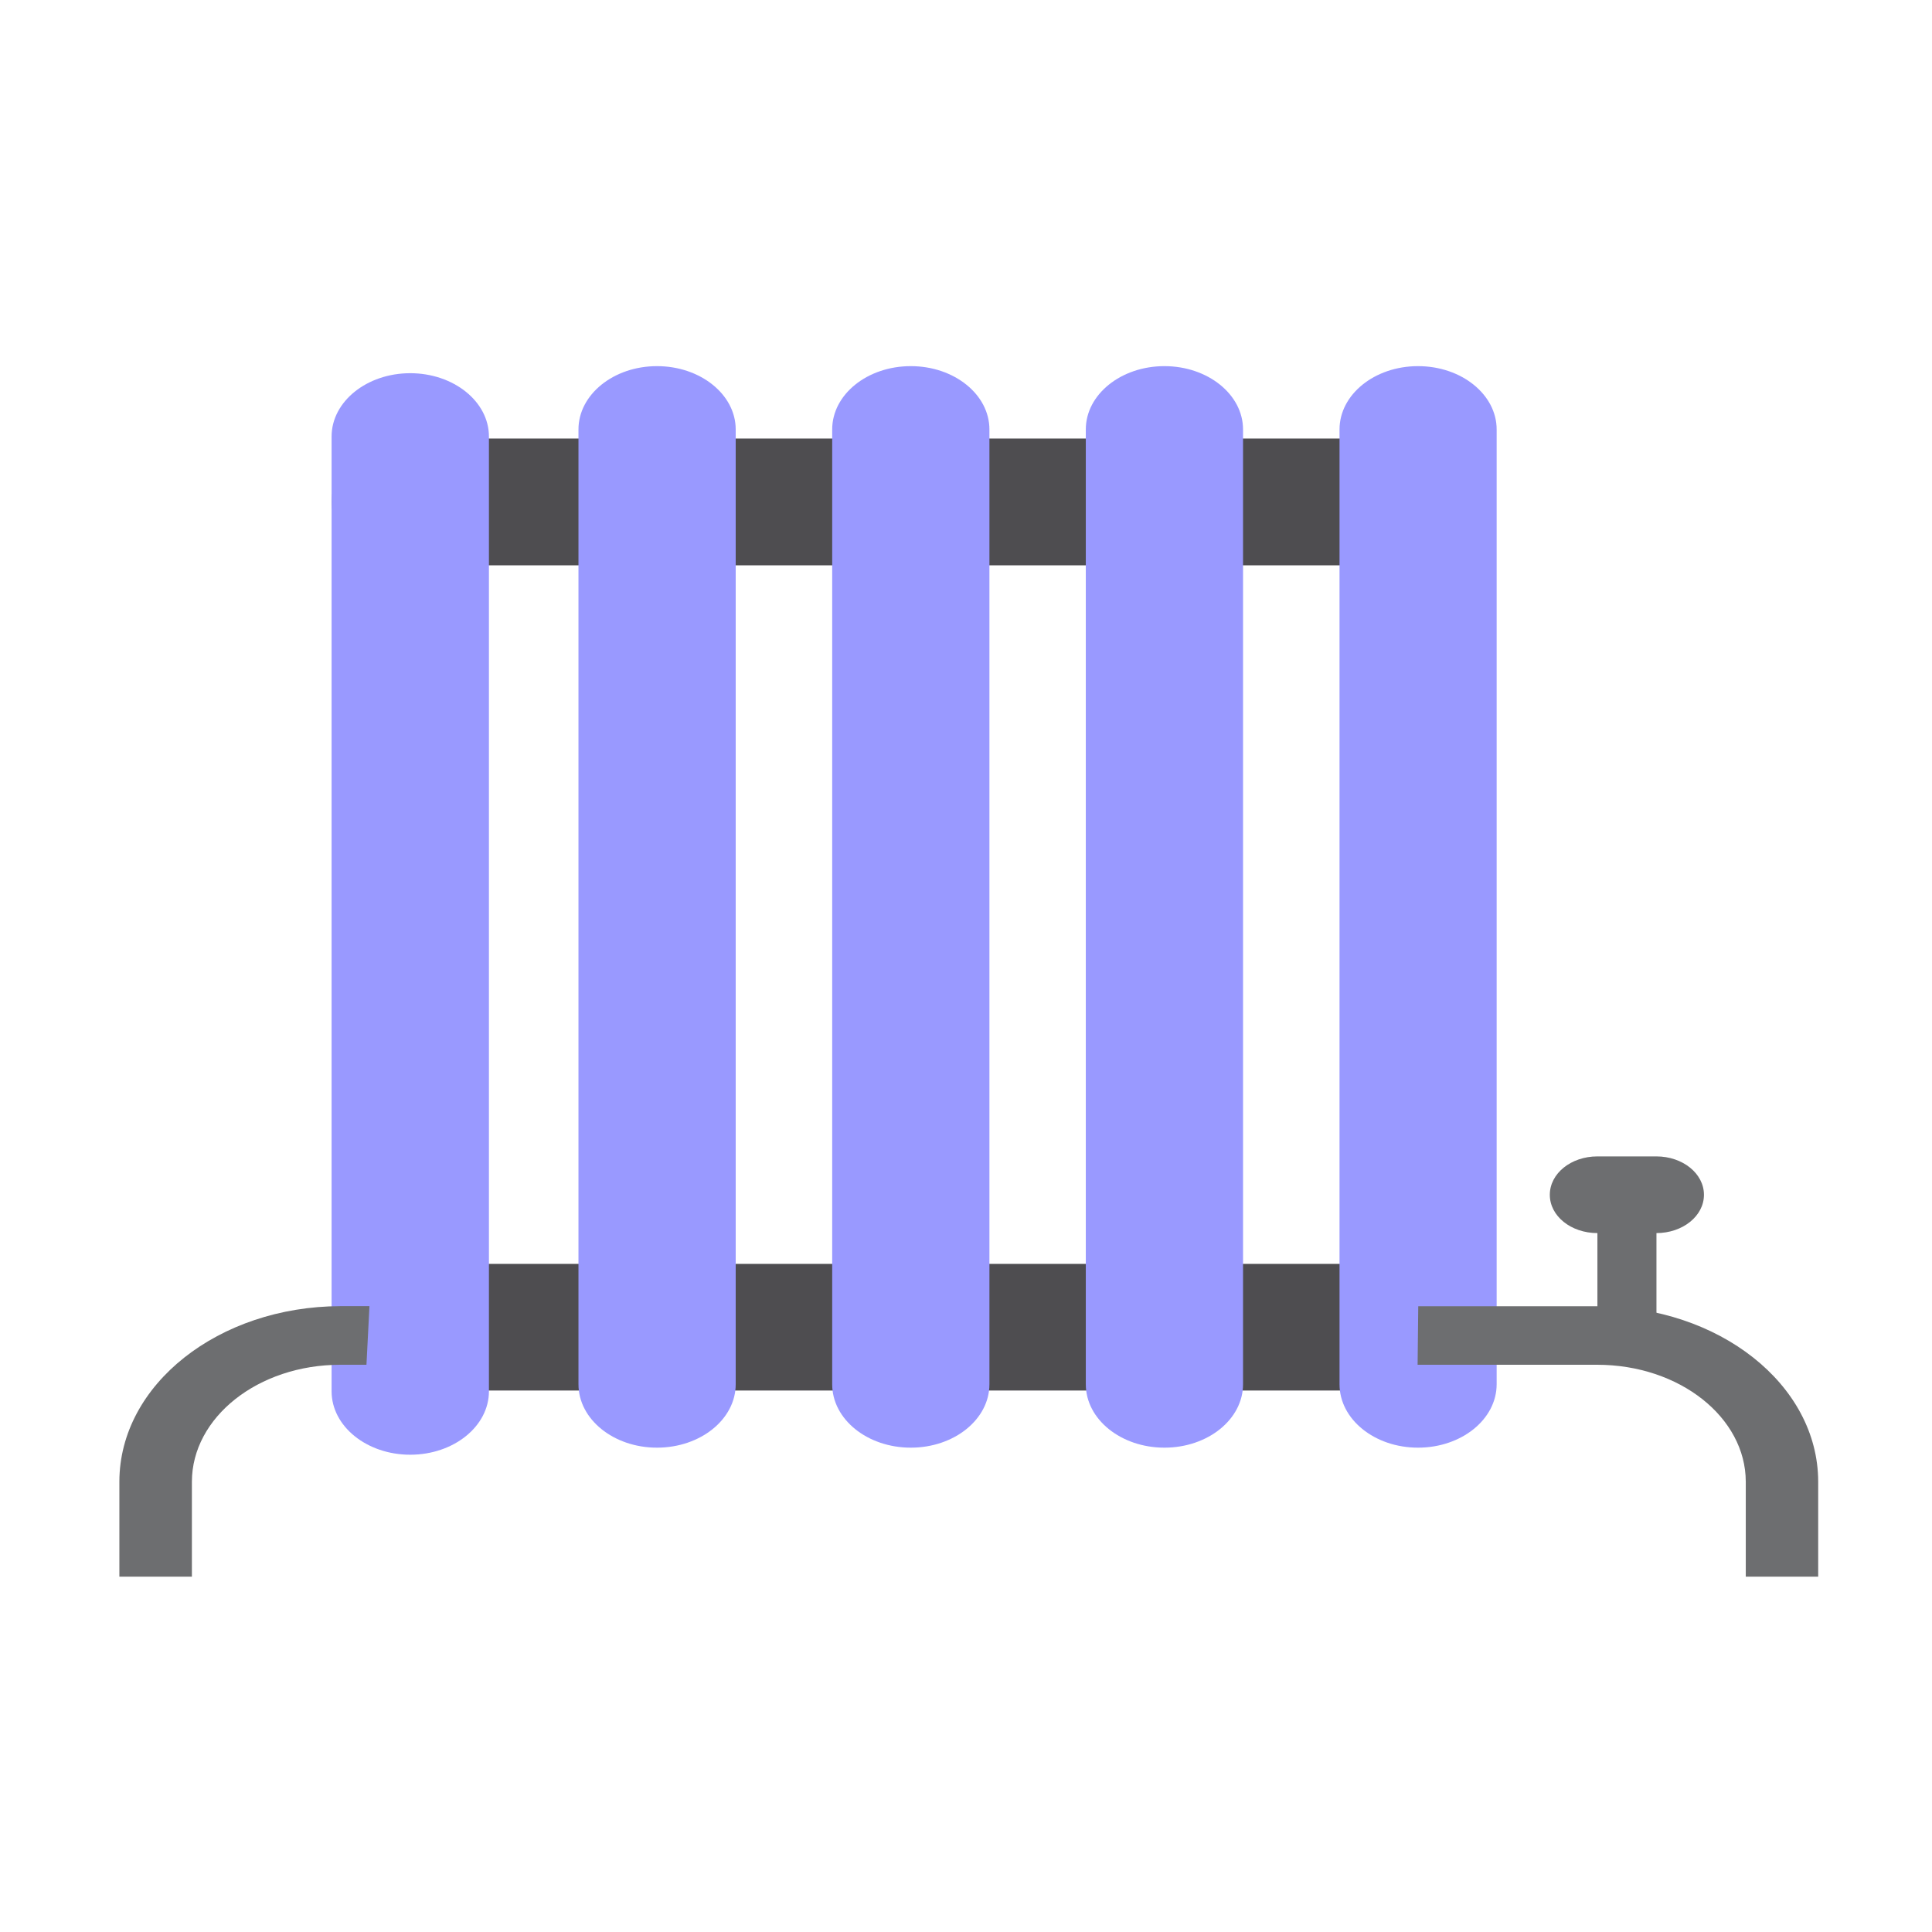 <?xml version="1.0" encoding="UTF-8"?>
<!DOCTYPE svg PUBLIC "-//W3C//DTD SVG 1.1//EN" "http://www.w3.org/Graphics/SVG/1.1/DTD/svg11.dtd">
<svg version="1.2" width="180.62mm" height="180.62mm" viewBox="0 0 18062 18062" preserveAspectRatio="xMidYMid" fill-rule="evenodd" stroke-width="28.222" stroke-linejoin="round" xmlns="http://www.w3.org/2000/svg" xmlns:ooo="http://xml.openoffice.org/svg/export" xmlns:xlink="http://www.w3.org/1999/xlink" xmlns:presentation="http://sun.com/xmlns/staroffice/presentation" xmlns:smil="http://www.w3.org/2001/SMIL20/" xmlns:anim="urn:oasis:names:tc:opendocument:xmlns:animation:1.0" xml:space="preserve">
 <defs class="ClipPathGroup">
  <clipPath id="presentation_clip_path" clipPathUnits="userSpaceOnUse">
   <rect x="0" y="0" width="18062" height="18062"/>
  </clipPath>
 </defs>
 <defs class="TextShapeIndex">
  <g ooo:slide="id1" ooo:id-list="id3 id4 id5 id6 id7 id8 id9 id10 id11 id12"/>
 </defs>
 <defs class="EmbeddedBulletChars">
  <g id="bullet-char-template(57356)" transform="scale(0,-0)">
   <path d="M 580,1141 L 1163,571 580,0 -4,571 580,1141 Z"/>
  </g>
  <g id="bullet-char-template(57354)" transform="scale(0,-0)">
   <path d="M 8,1128 L 1137,1128 1137,0 8,0 8,1128 Z"/>
  </g>
  <g id="bullet-char-template(10146)" transform="scale(0,-0)">
   <path d="M 174,0 L 602,739 174,1481 1456,739 174,0 Z M 1358,739 L 309,1346 659,739 1358,739 Z"/>
  </g>
  <g id="bullet-char-template(10132)" transform="scale(0,-0)">
   <path d="M 2015,739 L 1276,0 717,0 1260,543 174,543 174,936 1260,936 717,1481 1274,1481 2015,739 Z"/>
  </g>
  <g id="bullet-char-template(10007)" transform="scale(0,-0)">
   <path d="M 0,-2 C -7,14 -16,27 -25,37 L 356,567 C 262,823 215,952 215,954 215,979 228,992 255,992 264,992 276,990 289,987 310,991 331,999 354,1012 L 381,999 492,748 772,1049 836,1024 860,1049 C 881,1039 901,1025 922,1006 886,937 835,863 770,784 769,783 710,716 594,584 L 774,223 C 774,196 753,168 711,139 L 727,119 C 717,90 699,76 672,76 641,76 570,178 457,381 L 164,-76 C 142,-110 111,-127 72,-127 30,-127 9,-110 8,-76 1,-67 -2,-52 -2,-32 -2,-23 -1,-13 0,-2 Z"/>
  </g>
  <g id="bullet-char-template(10004)" transform="scale(0,-0)">
   <path d="M 285,-33 C 182,-33 111,30 74,156 52,228 41,333 41,471 41,549 55,616 82,672 116,743 169,778 240,778 293,778 328,747 346,684 L 369,508 C 377,444 397,411 428,410 L 1163,1116 C 1174,1127 1196,1133 1229,1133 1271,1133 1292,1118 1292,1087 L 1292,965 C 1292,929 1282,901 1262,881 L 442,47 C 390,-6 338,-33 285,-33 Z"/>
  </g>
  <g id="bullet-char-template(9679)" transform="scale(0,-0)">
   <path d="M 813,0 C 632,0 489,54 383,161 276,268 223,411 223,592 223,773 276,916 383,1023 489,1130 632,1184 813,1184 992,1184 1136,1130 1245,1023 1353,916 1407,772 1407,592 1407,412 1353,268 1245,161 1136,54 992,0 813,0 Z"/>
  </g>
  <g id="bullet-char-template(8226)" transform="scale(0,-0)">
   <path d="M 346,457 C 273,457 209,483 155,535 101,586 74,649 74,723 74,796 101,859 155,911 209,963 273,989 346,989 419,989 480,963 531,910 582,859 608,796 608,723 608,648 583,586 532,535 482,483 420,457 346,457 Z"/>
  </g>
  <g id="bullet-char-template(8211)" transform="scale(0,-0)">
   <path d="M -4,459 L 1135,459 1135,606 -4,606 -4,459 Z"/>
  </g>
 </defs>
 <defs class="TextEmbeddedBitmaps"/>
 <g>
  <g id="id2" class="Master_Slide">
   <g id="bg-id2" class="Background"/>
   <g id="bo-id2" class="BackgroundObjects"/>
  </g>
 </g>
 <g class="SlideGroup">
  <g>
   <g id="id1" class="Slide" clip-path="url(#presentation_clip_path)">
    <g class="Page">
     <g class="com.sun.star.drawing.ClosedBezierShape">
      <g id="id3">
       <rect class="BoundingBox" stroke="none" fill="none" x="3124" y="11816" width="10600" height="1185"/>
       <path fill="rgb(78,77,80)" stroke="none" d="M 3746,13000 C 3403,13000 3124,12734 3124,12407 3124,12081 3403,11816 3746,11816 L 13102,11816 C 13445,11816 13723,12081 13723,12407 13723,12734 13445,13000 13102,13000 L 3746,13000 Z"/>
      </g>
     </g>
     <g class="com.sun.star.drawing.ClosedBezierShape">
      <g id="id4">
       <rect class="BoundingBox" stroke="none" fill="none" x="3101" y="4100" width="10600" height="1186"/>
       <path fill="rgb(78,77,80)" stroke="none" d="M 3723,5285 C 3380,5285 3101,5018 3101,4691 3101,4364 3380,4100 3723,4100 L 13079,4100 C 13422,4100 13700,4364 13700,4691 13700,5018 13422,5285 13079,5285 L 3723,5285 Z"/>
      </g>
     </g>
     <g class="com.sun.star.drawing.ClosedBezierShape">
      <g id="id5">
       <rect class="BoundingBox" stroke="none" fill="none" x="3100" y="3489" width="1472" height="10112"/>
       <path fill="rgb(153,153,255)" stroke="none" d="M 4571,13007 C 4571,13335 4241,13600 3835,13600 3430,13600 3100,13335 3100,13007 L 3100,4081 C 3100,3754 3430,3489 3835,3489 4241,3489 4571,3754 4571,4081 L 4571,13007 Z"/>
      </g>
     </g>
     <g class="com.sun.star.drawing.ClosedBezierShape">
      <g id="id6">
       <rect class="BoundingBox" stroke="none" fill="none" x="5407" y="3423" width="1472" height="10112"/>
       <path fill="rgb(153,153,255)" stroke="none" d="M 6878,12941 C 6878,13269 6548,13534 6142,13534 5737,13534 5408,13269 5408,12941 L 5408,4015 C 5408,3688 5737,3423 6142,3423 6548,3423 6878,3688 6878,4015 L 6878,12941 Z"/>
      </g>
     </g>
     <g class="com.sun.star.drawing.ClosedBezierShape">
      <g id="id7">
       <rect class="BoundingBox" stroke="none" fill="none" x="7779" y="3423" width="1472" height="10112"/>
       <path fill="rgb(153,153,255)" stroke="none" d="M 9250,12941 C 9250,13269 8921,13534 8515,13534 8109,13534 7780,13269 7780,12941 L 7780,4015 C 7780,3688 8108,3423 8515,3423 8921,3423 9250,3688 9250,4015 L 9250,12941 Z"/>
      </g>
     </g>
     <g class="com.sun.star.drawing.ClosedBezierShape">
      <g id="id8">
       <rect class="BoundingBox" stroke="none" fill="none" x="10151" y="3423" width="1471" height="10112"/>
       <path fill="rgb(153,153,255)" stroke="none" d="M 11621,12941 C 11621,13269 11292,13534 10886,13534 10480,13534 10151,13269 10151,12941 L 10151,4015 C 10151,3688 10480,3423 10886,3423 11292,3423 11621,3688 11621,4015 L 11621,12941 Z"/>
      </g>
     </g>
     <g class="com.sun.star.drawing.ClosedBezierShape">
      <g id="id9">
       <rect class="BoundingBox" stroke="none" fill="none" x="12523" y="3423" width="1470" height="10112"/>
       <path fill="rgb(153,153,255)" stroke="none" d="M 13992,12941 C 13992,13269 13663,13534 13257,13534 12851,13534 12523,13269 12523,12941 L 12523,4015 C 12523,3688 12851,3423 13257,3423 13663,3423 13992,3688 13992,4015 L 13992,12941 Z"/>
      </g>
     </g>
     <g class="com.sun.star.drawing.ClosedBezierShape">
      <g id="id10">
       <rect class="BoundingBox" stroke="none" fill="none" x="1116" y="12211" width="15883" height="2530"/>
       <path fill="rgb(109,110,112)" stroke="none" d="M 14931,12212 L 13259,12212 13253,12759 14931,12759 C 15703,12759 16320,13252 16321,13852 L 16321,14740 16998,14740 16998,13852 C 16997,12942 16068,12214 14931,12212 Z M 1116,13852 L 1116,14740 1794,14740 1794,13852 C 1795,13252 2411,12759 3182,12759 L 3426,12759 3454,12211 3182,12211 C 2046,12214 1117,12942 1116,13852 Z"/>
      </g>
     </g>
     <g class="com.sun.star.drawing.PolyPolygonShape">
      <g id="id11">
       <rect class="BoundingBox" stroke="none" fill="none" x="14934" y="11356" width="553" height="994"/>
       <path fill="rgb(109,110,112)" stroke="none" d="M 15210,12349 L 14934,12349 14934,11357 15486,11357 15486,12349 15210,12349 Z"/>
      </g>
     </g>
     <g class="com.sun.star.drawing.ClosedBezierShape">
      <g id="id12">
       <rect class="BoundingBox" stroke="none" fill="none" x="14489" y="10811" width="1442" height="718"/>
       <path fill="rgb(109,110,112)" stroke="none" d="M 15930,11170 C 15930,11369 15731,11528 15485,11528 L 14934,11528 C 14687,11528 14489,11369 14489,11170 14489,10971 14687,10811 14934,10811 L 15485,10811 C 15731,10811 15930,10971 15930,11170 Z"/>
      </g>
     </g>
    </g>
   </g>
  </g>
 </g>
</svg>